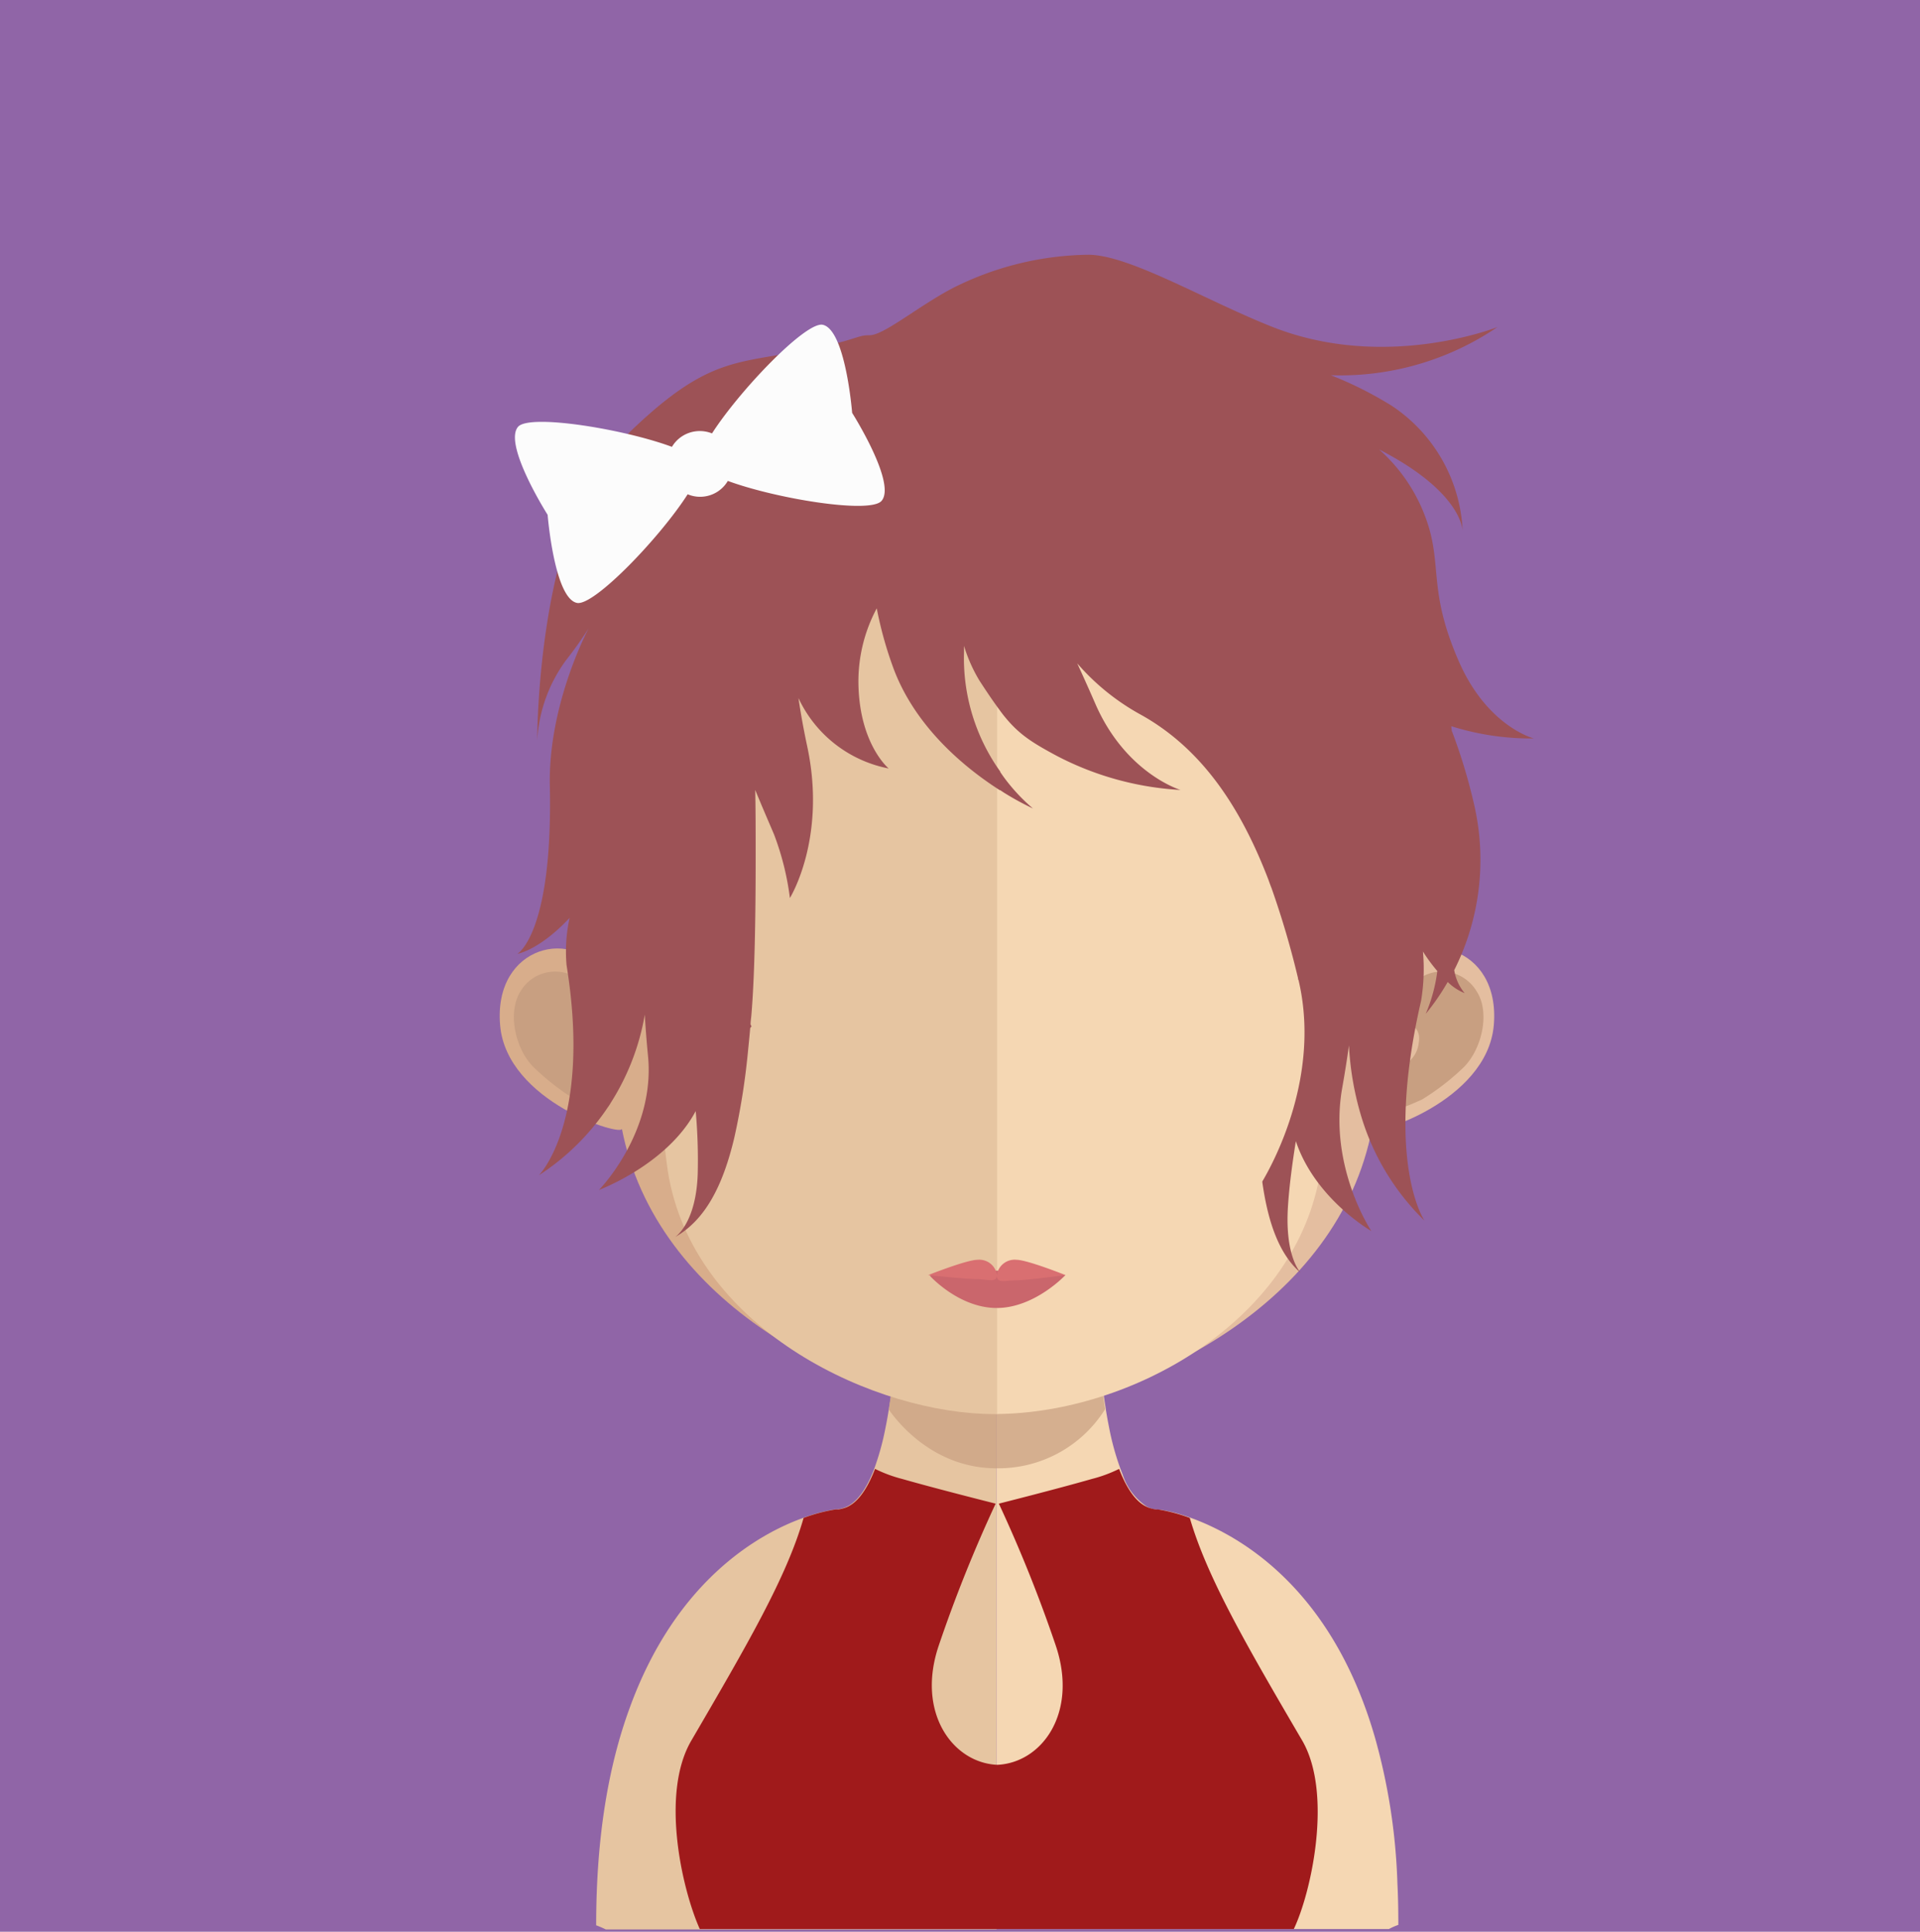 <svg id="Layer_1" data-name="Layer 1" xmlns="http://www.w3.org/2000/svg" viewBox="0 0 227.05 228.47"><defs><style>.cls-1{fill:#9065a7;}.cls-2{fill:#e6c5a1;}.cls-3{fill:#f5d7b3;}.cls-4,.cls-6{fill:#c89f81;}.cls-4{opacity:0.7;}.cls-5{fill:#d8ad8b;}.cls-7{fill:#e4bea0;}.cls-8{fill:#ca666c;}.cls-9{fill:#d96f71;}.cls-10{fill:#a01a1b;}.cls-11{fill:#9d5256;}.cls-12{fill:#fcfcfc;}</style></defs><title>1-81</title><rect class="cls-1" width="227.05" height="228.47"/><path class="cls-2" d="M117.85,143v85.2H71.64a12.33,12.33,0,0,0-1.14-.49c0-10.68,1.52-19,3.92-25.59C79.87,187,89.66,181.43,95,179.52a19.75,19.75,0,0,1,3.76-1H99a3.93,3.93,0,0,0,.62-0.13c1.55-.42,2.78-2.11,3.76-4.67a31.1,31.1,0,0,0,1.23-4.33c0.18-.87.35-1.76,0.49-2.66,0.25-1.58.48-3.21,0.64-5,0.11-1,.2-2.06.3-3.13,0.42-5.26.55-10.94,0.55-16.31C106.61,142.33,112.82,143,117.85,143Z"/><path class="cls-3" d="M165.36,227.66a8,8,0,0,0-1.11.49H117.85V143H118c5,0,11.28-.62,11.28-0.62,0,5.33.13,10.94,0.55,16.15,0.1,1,.2,2.08.28,3.11,0.2,1.76.4,3.47,0.66,5v0.06c0.11,0.68.23,1.36,0.36,2a31.26,31.26,0,0,0,1.65,5.76h0a7.21,7.21,0,0,0,2.79,3.7,2.83,2.83,0,0,0,1.52.39,16.29,16.29,0,0,1,2.27.49c5.13,1.52,17.61,7.06,23.21,26.37a71.64,71.64,0,0,1,2.68,17.31C165.33,224.28,165.36,225.94,165.36,227.66Z"/><path class="cls-4" d="M130.69,166.66v0a14.89,14.89,0,0,1-12.79,7h-0.06c-7.37,0-11.65-5.39-12.74-6.95,0.25-1.57.48-3.22,0.65-4.93,0.09-1,.19-2.08.28-3.15a50.16,50.16,0,0,0,11.67,1.52h0.14a47.06,47.06,0,0,0,11.93-1.66c0.09,1,.19,2.09.28,3.09C130.24,163.37,130.44,165.06,130.69,166.66Z"/><path class="cls-5" d="M117.8,51.39c-48.24-.1-48.52,38.75-46.37,64.08-3.32-5.94-13.1-3.74-12.29,5.77,0.76,9.12,14.59,13.25,14.4,12.25,4,20.63,26.68,32.09,44.26,33.73h0.37V51.4H117.8Z"/><path class="cls-6" d="M61.56,117.23a4.77,4.77,0,0,1,7.07-1.28,3.72,3.72,0,0,1,1.14,4.23c-0.34,1.22-1.7,1.31-1.35,3.18,0.35,2.09,1.38,2.23,1.94,2.71A4.29,4.29,0,0,1,72,127.77a4.36,4.36,0,0,1,.22,2.62c-0.37,1.52-2.68.31-4.22-.35A28.78,28.78,0,0,1,63,126.12C60.89,123.93,60,119.68,61.56,117.23Z"/><path class="cls-7" d="M118,51.39c48.23-.1,48.51,38.75,46.37,64.08,3.3-5.94,13.09-3.74,12.28,5.77-0.77,9.12-14.59,13.25-14.4,12.25-3.95,20.63-26.68,32.09-44.26,33.73h-0.37V51.4H118Z"/><path class="cls-6" d="M174.61,117.23a4.77,4.77,0,0,0-7.07-1.28,3.74,3.74,0,0,0-1.14,4.23c0.34,1.22,1.7,1.31,1.37,3.18a3.32,3.32,0,0,1-2,2.71,3.73,3.73,0,0,0-1.86,4.34c0.38,1.52,2.68.31,4.22-.35a28.44,28.44,0,0,0,5.06-3.93C175.28,123.93,176.23,119.68,174.61,117.23Z"/><path class="cls-2" d="M117.55,62.39c-16.11,0-27.9,4.45-35,13.23-10,12.27-9.58,31-5.9,44.47,1.11,4.12,1.7,15.2,2.47,19.27,3.47,18.19,24.57,27.89,38.47,27.89l0.37,0V62.4h-0.37Z"/><path class="cls-3" d="M152.5,75.64c-7.09-8.72-18.74-13.17-34.58-13.25V167.24c15.86-.16,34.82-10.78,38.08-27.87,0.77-4.08,1.36-15.15,2.48-19.27C162.15,106.67,162.51,88,152.5,75.64Z"/><path class="cls-8" d="M126,150.8s-3.64,3.9-8.13,3.9-7.92-3.82-7.92-3.82a52.38,52.38,0,0,1,7.92-.59A66.1,66.1,0,0,1,126,150.8Z"/><path class="cls-9" d="M120.2,149a2.12,2.12,0,0,0-2.31,1.77,2.11,2.11,0,0,0-2.3-1.77c-1.27,0-5.83,1.81-5.83,1.81s4.44,0.47,5.71.47,2.39,0.5,2.41-.44c0,1,.95.59,2.2,0.59s5.92-.62,5.92-0.62S121.47,149,120.2,149Z"/><path class="cls-10" d="M154,205.87c-6.62-11.31-11.25-19.3-13.3-26.34a19.58,19.58,0,0,0-3.76-1h-0.22a4.28,4.28,0,0,1-.62-0.13c-1.55-.42-2.78-2.11-3.76-4.67a16.31,16.31,0,0,1-3.22,1.19c-4.11,1.18-11,2.92-11,2.92a165.88,165.88,0,0,1,6.71,16.73c2.72,8-1.62,13.93-6.9,14.16-5.28-.23-9.62-6.21-6.9-14.16a165.88,165.88,0,0,1,6.71-16.73s-6.93-1.74-11.05-2.92a16.42,16.42,0,0,1-3.21-1.19c-1,2.56-2.2,4.25-3.76,4.67a3.93,3.93,0,0,1-.62.13H98.79a19.75,19.75,0,0,0-3.76,1c-2,7-6.67,15-13.28,26.34-3.66,6.26-1.12,17.53,1,22.28H153C155.08,223.8,157.62,212.13,154,205.87Z"/><path class="cls-11" d="M181.39,87.34s-5.5-1.38-8.88-9.13-2.16-10.76-3.43-15.45a20,20,0,0,0-6-9.61l0.36,0.19c9.09,4.78,9.52,9,9.53,9.53A18.77,18.77,0,0,0,164.59,48a44.12,44.12,0,0,0-7.21-3.62,33.12,33.12,0,0,0,19.71-5.7s-13.2,5.27-26.58,0c-7.83-3.08-16.95-8.55-21.81-8.55a36.45,36.45,0,0,0-16.14,4c-4.07,2.16-8.05,5.52-9.73,5.52s-1.27.6-8.88,2-11.07,1-20.77,10.72-9.65,35.13-9.65,35.13A17.7,17.7,0,0,1,67,78a43.63,43.63,0,0,0,2.62-3.7c-1,1.9-4.78,10-4.6,18.63,0.38,17.5-3.83,19.88-3.83,19.88s2.56-.4,6.17-4.25a18.41,18.41,0,0,0-.36,5.6c3,18.56-3.27,24.84-3.27,24.84a28.35,28.35,0,0,0,12.52-19c0.08,1.44.2,3.05,0.38,4.88,0.89,9.06-5.8,15.86-5.8,15.86s8.08-3,11.44-9.33a64.91,64.91,0,0,1,.24,7.4c-0.19,5.94-2.68,7.5-2.68,7.5,3.54-2,5.64-6,7-11.73a82,82,0,0,0,1.6-10c0.1-1,.2-2,0.29-3l0.15-.18-0.11-.24c0-.36.06-0.69,0.09-1.05,0.4-4.7.51-11.69,0.51-18.85,0-2.62,0-5.27-.05-7.83,0.73,1.79,1.49,3.54,2.22,5.25a32.55,32.55,0,0,1,1.88,7.53s4.35-7,2.07-17.83c-0.45-2.1-.79-4-1.06-5.82a14.9,14.9,0,0,0,10.67,8.33s-3.36-2.78-3.57-9.72a18.33,18.33,0,0,1,2.16-9.22,45.22,45.22,0,0,0,1.88,6.83c2.58,7.21,8.63,12.09,12.67,14.68l0.06,0,0.34,0.23a32.23,32.23,0,0,0,3.52,1.93,21.64,21.64,0,0,1-3.52-3.81l-0.34-.49,0-.06A23.07,23.07,0,0,1,114,77.12c0-.25,0-0.5,0-0.73a18,18,0,0,0,1.84,4.13c0.93,1.43,1.69,2.55,2.38,3.47l0.06,0.09,0.34,0.45c1.78,2.24,3.25,3.21,6.41,4.9a35.9,35.9,0,0,0,14.57,4s-6.48-1.94-10.07-10.19c-0.69-1.59-1.42-3.21-2.14-4.78A27.26,27.26,0,0,0,135,84.58c7.37,4.14,11.84,11.24,15,19.47,0.12,0.35.25,0.7,0.37,1a104.55,104.55,0,0,1,3.13,10.65c0,0.07,0,.15.06,0.22,2.62,11.14-2.81,21.32-4.28,23.81a0.78,0.78,0,0,0,0,.12c0.7,4.93,2.07,8.58,4.53,10.69-0.39-.45-1.85-2.52-1.5-7.89,0.16-2.42.51-5.05,0.93-7.68,2.28,6.83,8.93,10.63,8.93,10.63s-5.09-7.6-3.45-16.91c0.34-1.9.59-3.55,0.8-5.05a35.27,35.27,0,0,0,1.52,8.61,28.82,28.82,0,0,0,7.41,12.12s-4.79-7-.4-26a22.91,22.91,0,0,0,.22-5.83,19.88,19.88,0,0,0,1.7,2.31,18.76,18.76,0,0,1-1.37,5.06,27.28,27.28,0,0,0,2.6-3.77,6,6,0,0,0,2,1.32,5.64,5.64,0,0,1-1.23-2.72,29,29,0,0,0,2.4-19.37,65.42,65.42,0,0,0-2.69-8.94l-0.06-.54A31.35,31.35,0,0,0,181.39,87.34Z"/><path class="cls-12" d="M97.29,38.41c-2-.4-9.81,7.74-13.09,12.85a3.88,3.88,0,0,0-2.67-.08,3.81,3.81,0,0,0-2.07,1.67c-5.69-2.11-16.8-3.92-18.19-2.38-1.81,2.07,3.49,10.42,3.49,10.42s0.79,9.87,3.47,10.42c2,0.41,9.82-7.74,13.09-12.85a3.8,3.8,0,0,0,4.75-1.58c5.69,2.1,16.79,3.92,18.17,2.37,1.82-2.06-3.47-10.42-3.47-10.42S100,39,97.29,38.41Z"/></svg>